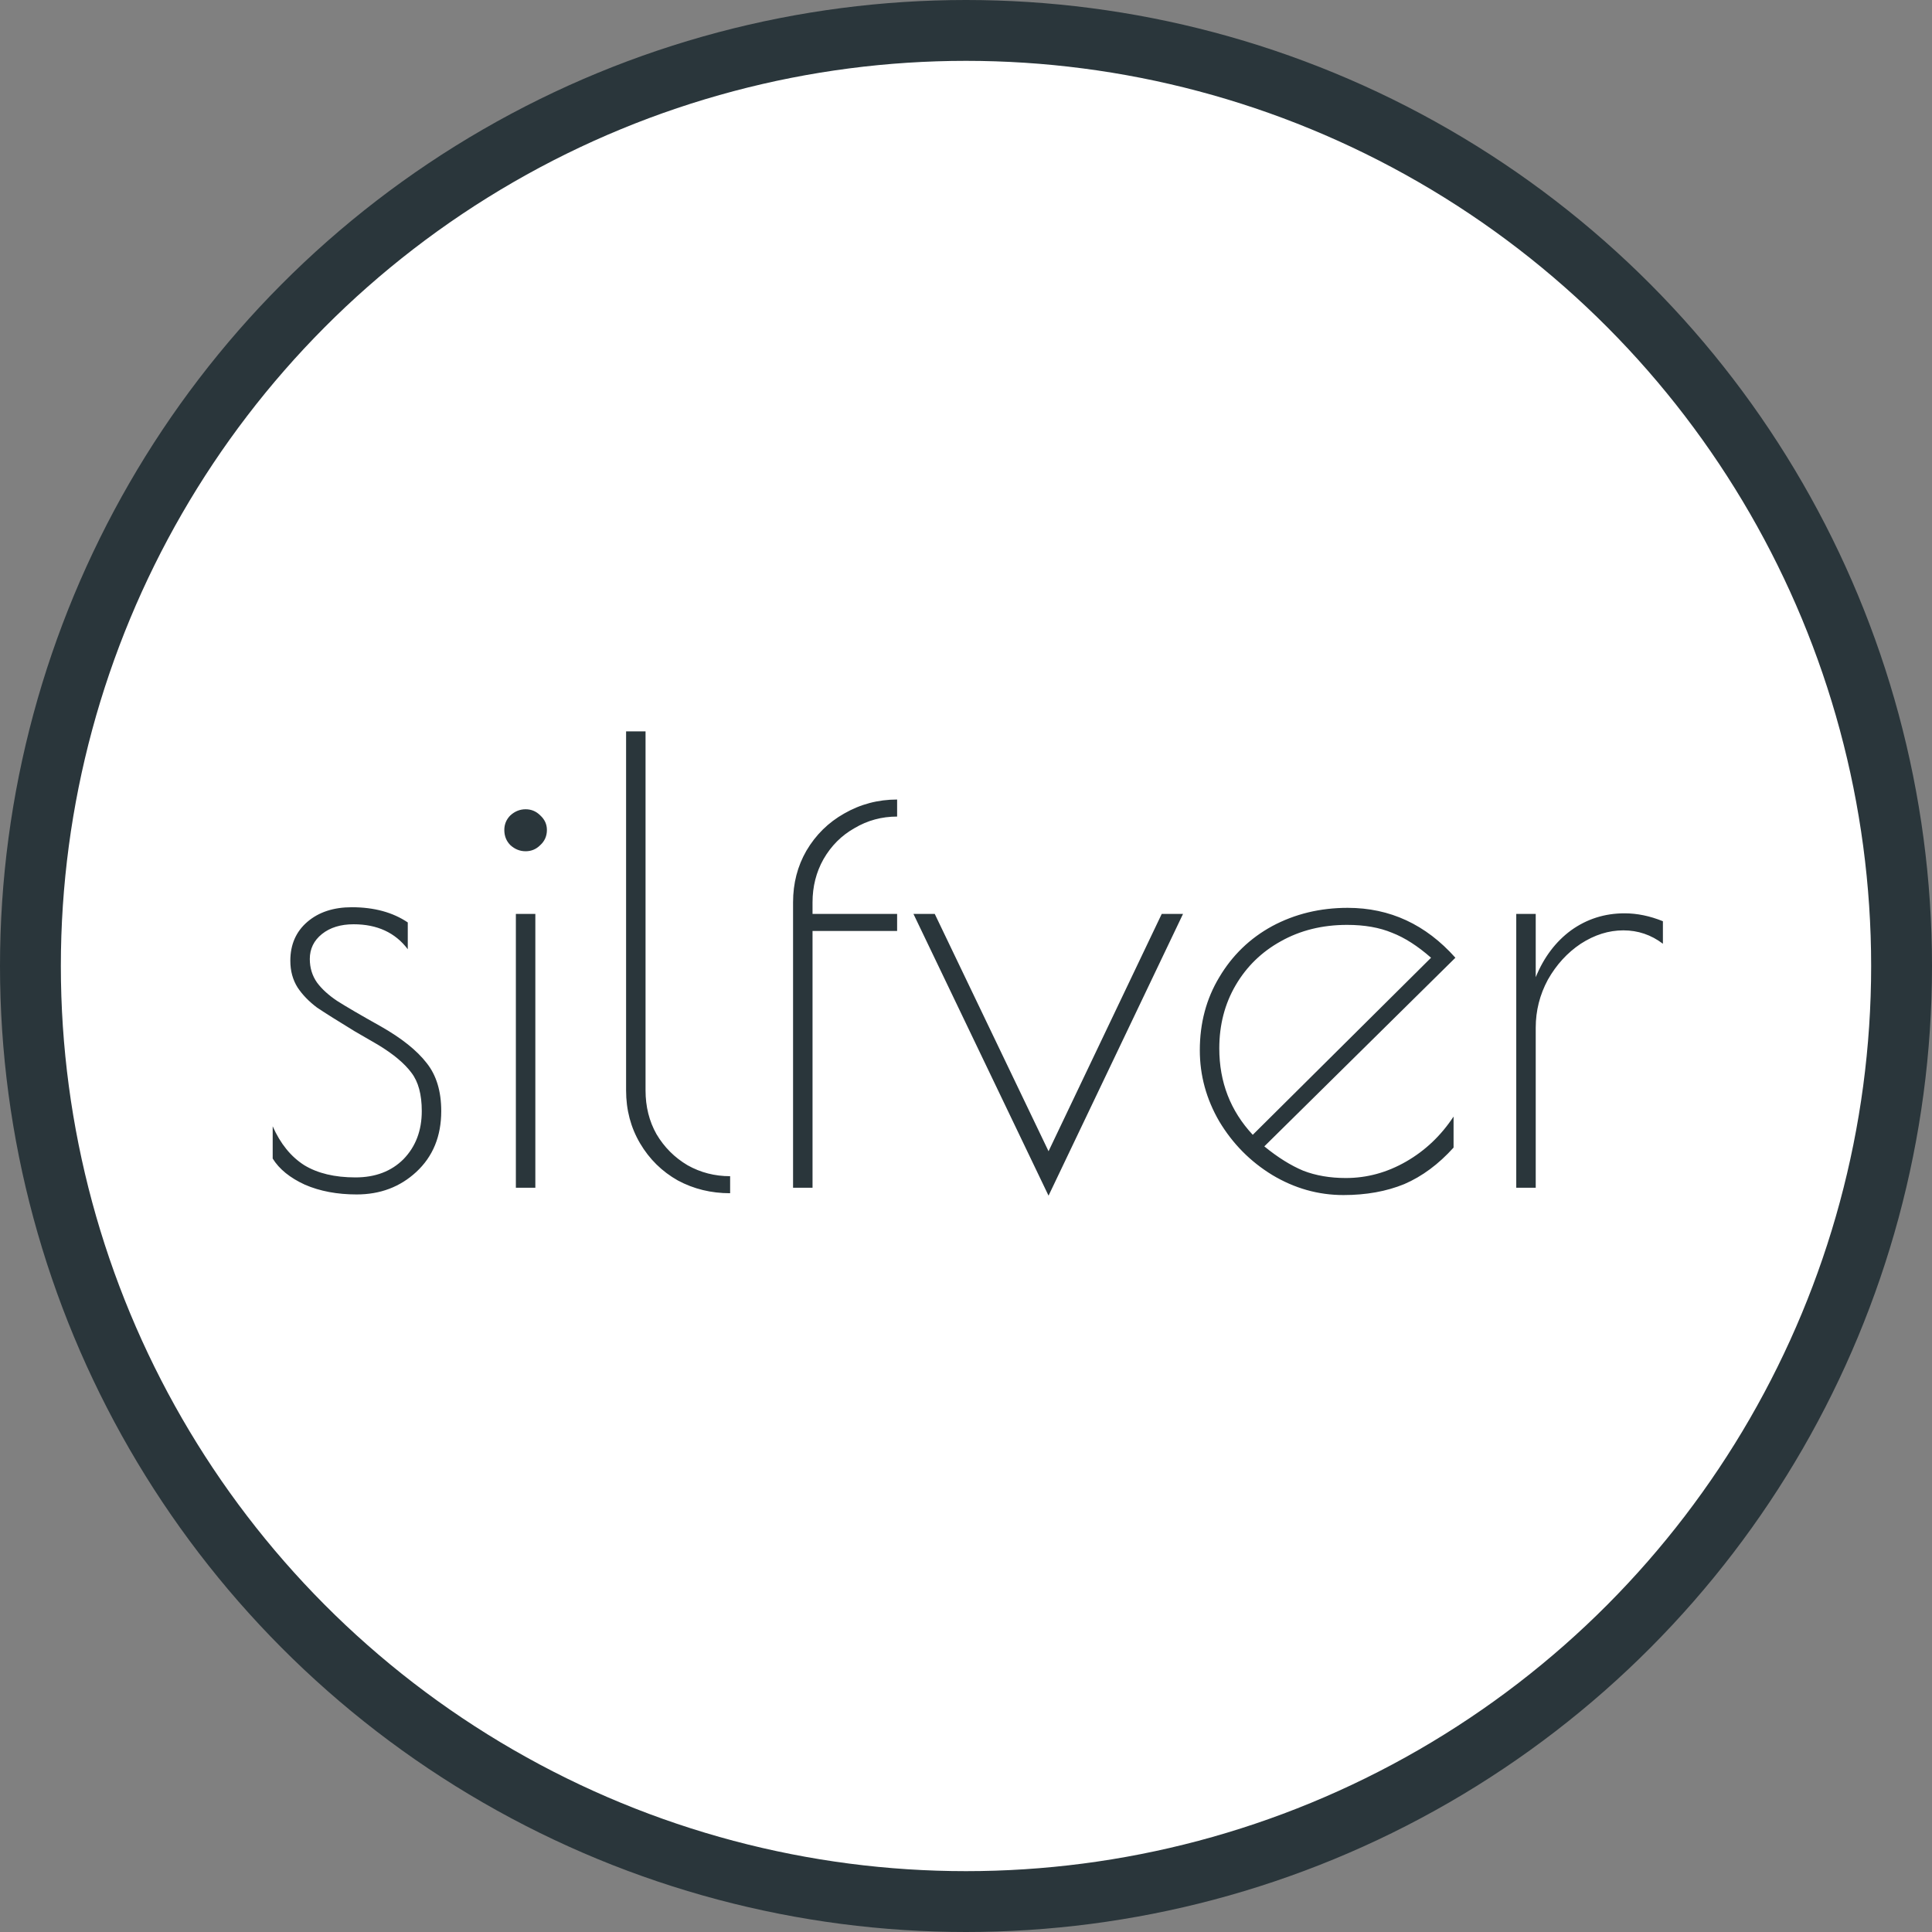 <svg width="127" height="127" viewBox="0 0 127 127" fill="none" xmlns="http://www.w3.org/2000/svg">
<rect x="0" y="0" width="127" height="127" fill="#808080" stroke="none"/>
<circle cx="63.5" cy="63.5" r="61.5" fill="white" stroke="#2A363B" stroke-width="4"/>
<path d="M23.445 78.517C22.165 78.517 21.032 78.304 20.045 77.877C19.058 77.424 18.352 76.85 17.925 76.157V74.037C18.432 75.184 19.125 76.037 20.005 76.597C20.885 77.13 22.005 77.397 23.365 77.397C24.672 77.397 25.725 76.997 26.525 76.197C27.325 75.371 27.725 74.317 27.725 73.037C27.725 71.944 27.498 71.104 27.045 70.517C26.592 69.904 25.858 69.29 24.845 68.677L23.325 67.797C22.232 67.13 21.405 66.611 20.845 66.237C20.312 65.837 19.885 65.397 19.565 64.917C19.245 64.41 19.085 63.824 19.085 63.157C19.085 62.09 19.459 61.237 20.205 60.597C20.952 59.957 21.925 59.637 23.125 59.637C24.592 59.637 25.819 59.971 26.805 60.637V62.397C25.979 61.304 24.792 60.757 23.245 60.757C22.392 60.757 21.698 60.971 21.165 61.397C20.632 61.824 20.365 62.37 20.365 63.037C20.365 63.624 20.525 64.144 20.845 64.597C21.165 65.024 21.605 65.424 22.165 65.797C22.752 66.171 23.712 66.731 25.045 67.477C26.405 68.251 27.405 69.05 28.045 69.877C28.685 70.677 29.005 71.731 29.005 73.037C29.005 74.691 28.459 76.024 27.365 77.037C26.299 78.024 24.992 78.517 23.445 78.517ZM34.551 55.957C34.178 55.957 33.845 55.824 33.551 55.557C33.285 55.291 33.151 54.957 33.151 54.557C33.151 54.184 33.285 53.864 33.551 53.597C33.845 53.331 34.178 53.197 34.551 53.197C34.925 53.197 35.245 53.331 35.511 53.597C35.805 53.864 35.951 54.184 35.951 54.557C35.951 54.957 35.805 55.291 35.511 55.557C35.245 55.824 34.925 55.957 34.551 55.957ZM33.911 60.077H35.191V78.077H33.911V60.077ZM47.995 78.437C46.742 78.437 45.596 78.157 44.556 77.597C43.516 77.01 42.689 76.197 42.075 75.157C41.462 74.117 41.156 72.957 41.156 71.677V48.077H42.435V71.677C42.435 72.744 42.675 73.704 43.156 74.557C43.662 75.41 44.342 76.091 45.196 76.597C46.049 77.077 46.982 77.317 47.995 77.317V78.437ZM58.972 53.677C57.959 53.677 57.025 53.931 56.172 54.437C55.319 54.917 54.639 55.597 54.132 56.477C53.652 57.331 53.412 58.277 53.412 59.317V60.077H58.972V61.197H53.412V78.077H52.132V59.317C52.132 58.064 52.425 56.931 53.012 55.917C53.625 54.877 54.452 54.064 55.492 53.477C56.559 52.864 57.719 52.557 58.972 52.557V53.677ZM77.766 60.077L68.926 78.597L60.046 60.077H61.446L68.926 75.677L76.366 60.077H77.766ZM88.47 77.437C89.857 77.437 91.177 77.077 92.43 76.357C93.683 75.637 94.724 74.65 95.55 73.397V75.437C94.564 76.531 93.484 77.331 92.31 77.837C91.137 78.317 89.803 78.557 88.31 78.557C86.657 78.557 85.097 78.117 83.63 77.237C82.19 76.357 81.03 75.184 80.15 73.717C79.297 72.251 78.87 70.691 78.87 69.037C78.87 67.251 79.297 65.65 80.15 64.237C81.004 62.797 82.163 61.677 83.63 60.877C85.124 60.077 86.777 59.677 88.59 59.677C91.364 59.677 93.724 60.77 95.67 62.957L83.11 75.357C83.99 76.077 84.844 76.611 85.67 76.957C86.497 77.277 87.43 77.437 88.47 77.437ZM80.15 68.917C80.15 71.13 80.883 73.024 82.35 74.597L94.07 62.957C93.19 62.184 92.337 61.637 91.51 61.317C90.683 60.971 89.697 60.797 88.55 60.797C86.924 60.797 85.47 61.157 84.19 61.877C82.937 62.571 81.95 63.531 81.23 64.757C80.51 65.984 80.15 67.371 80.15 68.917ZM99.671 60.077H100.951V64.237C101.484 62.931 102.258 61.904 103.271 61.157C104.311 60.41 105.484 60.037 106.791 60.037C107.618 60.037 108.458 60.211 109.311 60.557V62.037C108.538 61.45 107.671 61.157 106.711 61.157C105.751 61.157 104.818 61.45 103.911 62.037C103.031 62.624 102.311 63.41 101.751 64.397C101.218 65.384 100.951 66.437 100.951 67.557V78.077H99.671V60.077Z" fill="#2A363B"/>
</svg>
